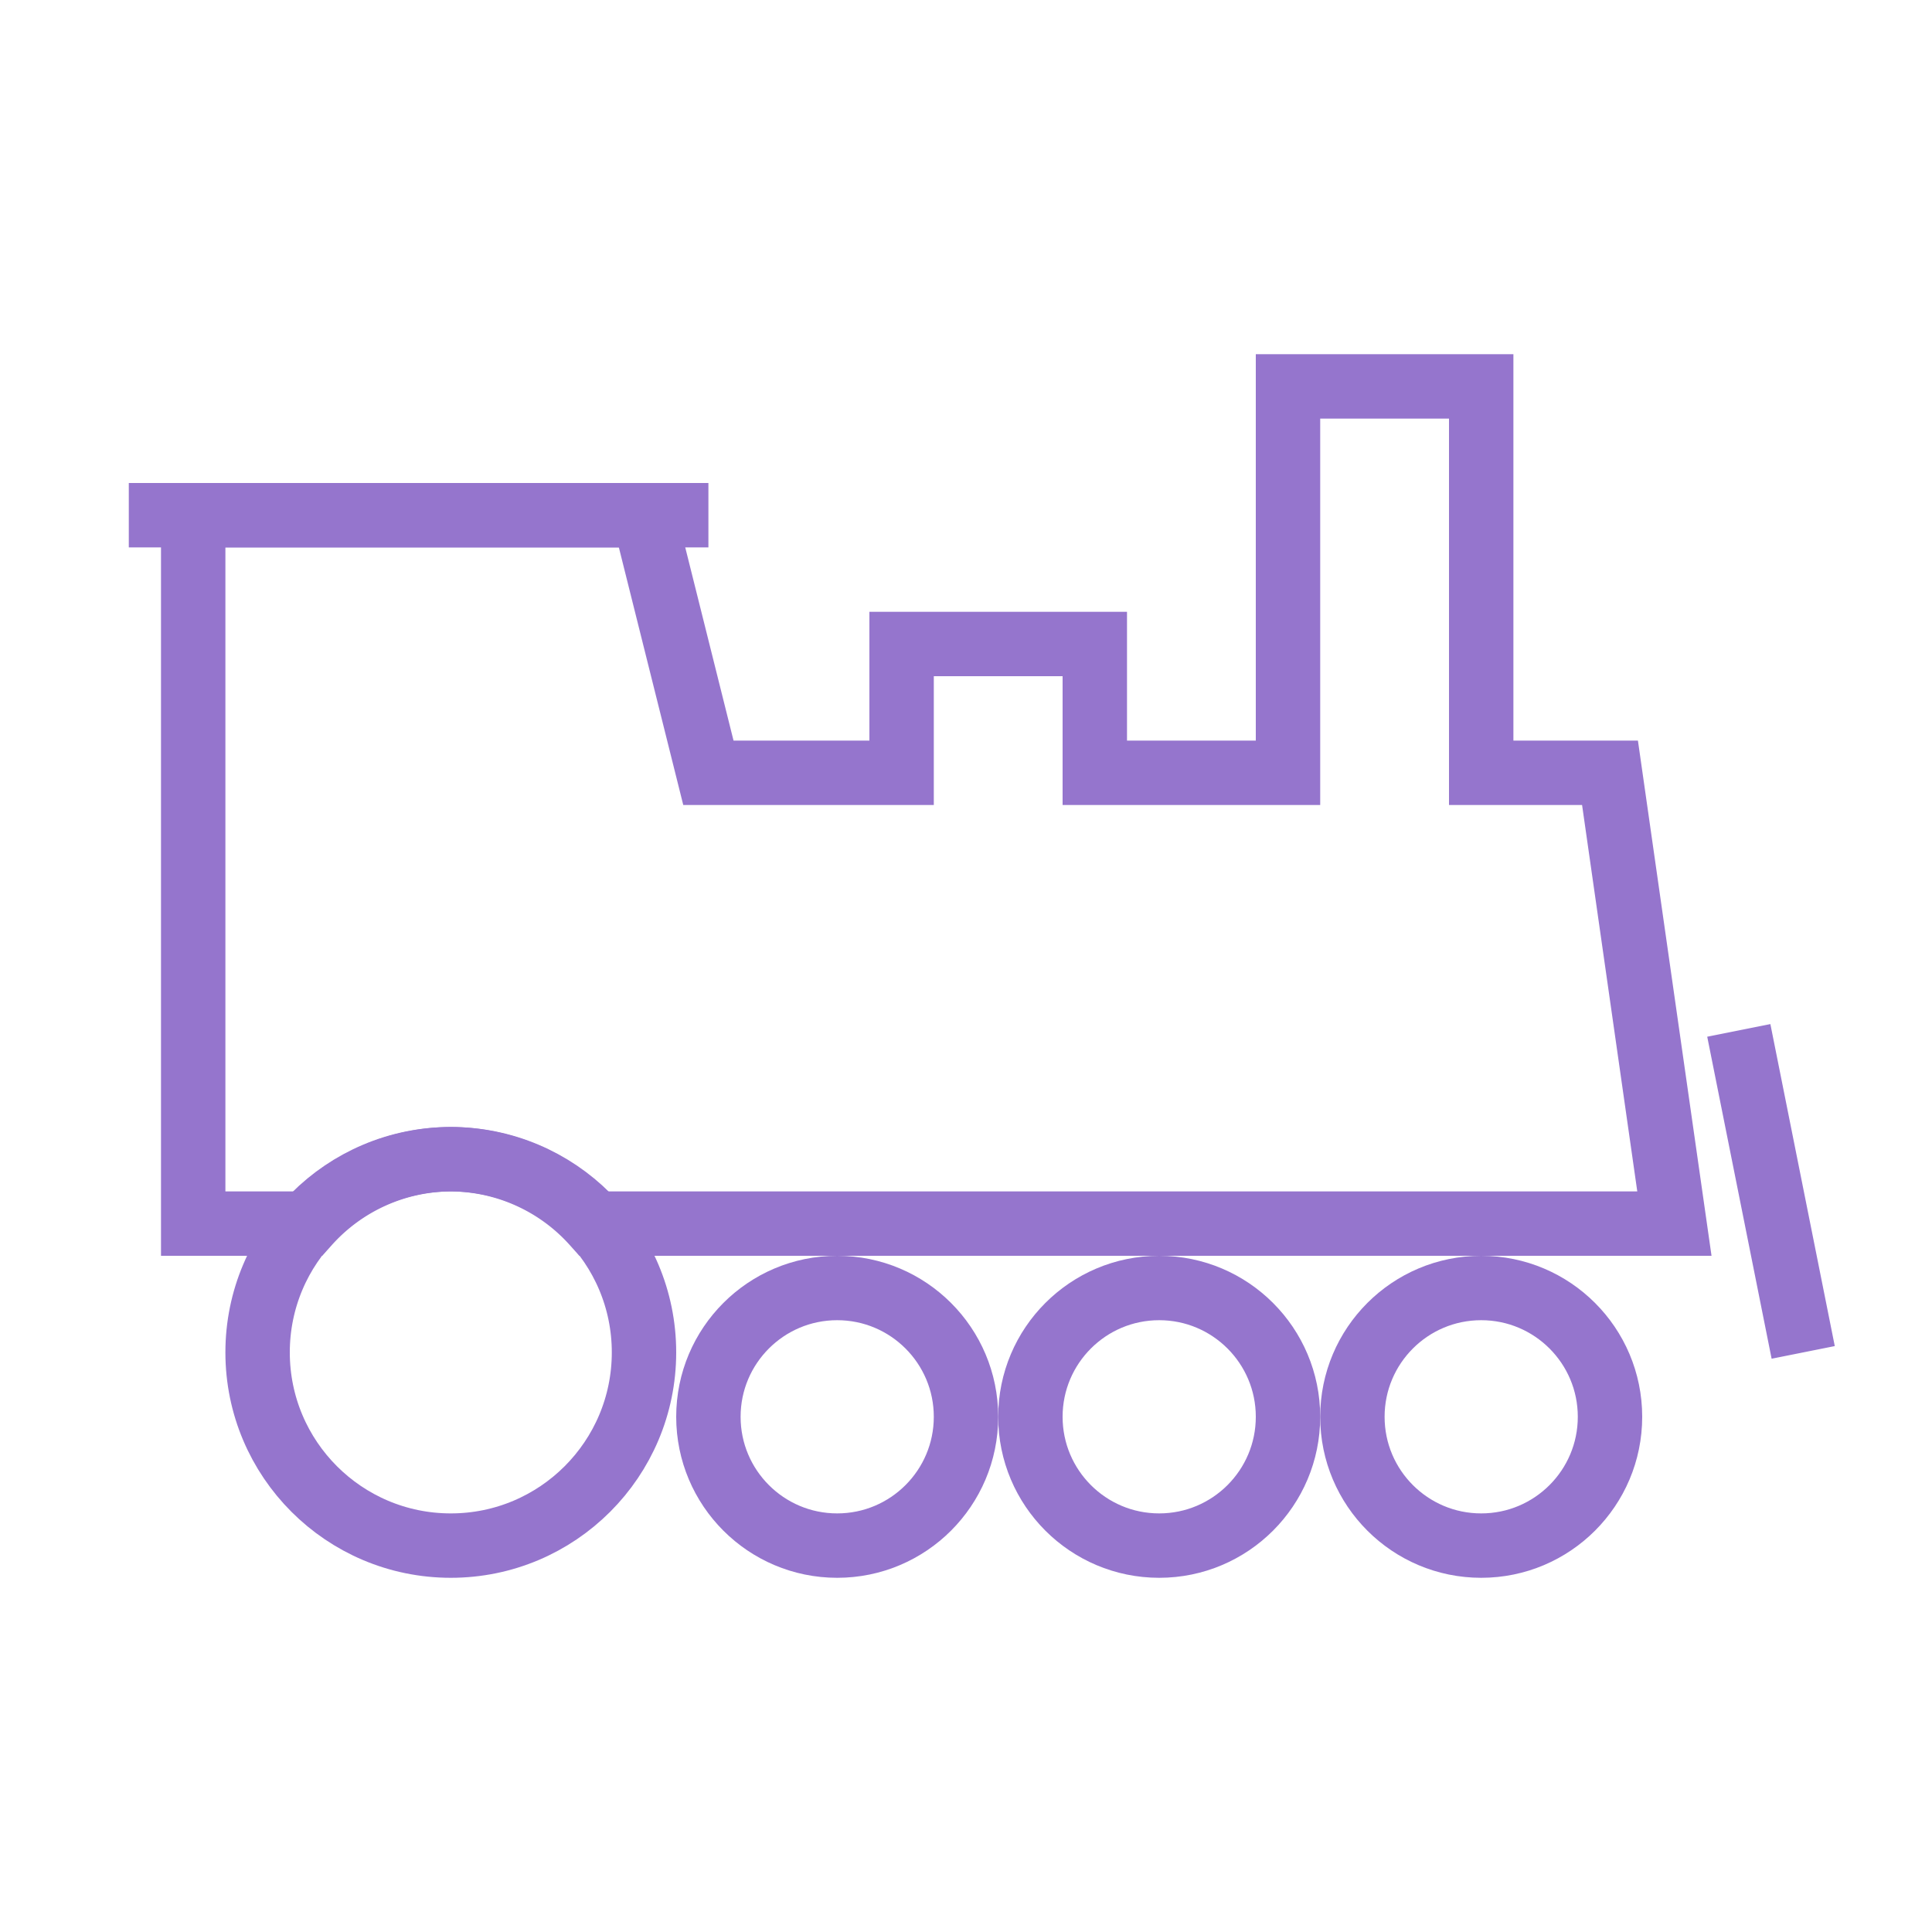<svg xmlns="http://www.w3.org/2000/svg" viewBox="0 0 30 30"><defs><style>.cls-1{fill:none;stroke:#9575CD;stroke-miterlimit:10;}</style></defs><title>iconos</title><circle class="cls-1" cx="23" cy="22" r="2"/><circle class="cls-1" cx="13" cy="22" r="2"/><circle class="cls-1" cx="18" cy="22" r="2"/><path class="cls-1" d="M7,18a3,3,0,0,1,2.22,1H26l-1-7H23V6H20v6H17V10H14v2H11L10,8H3V19H4.78A3,3,0,0,1,7,18Z"/><circle class="cls-1" cx="7" cy="21" r="3"/><line class="cls-1" x1="2" y1="8" x2="11" y2="8"/><line class="cls-1" x1="27" y1="16" x2="28" y2="21"/></svg>